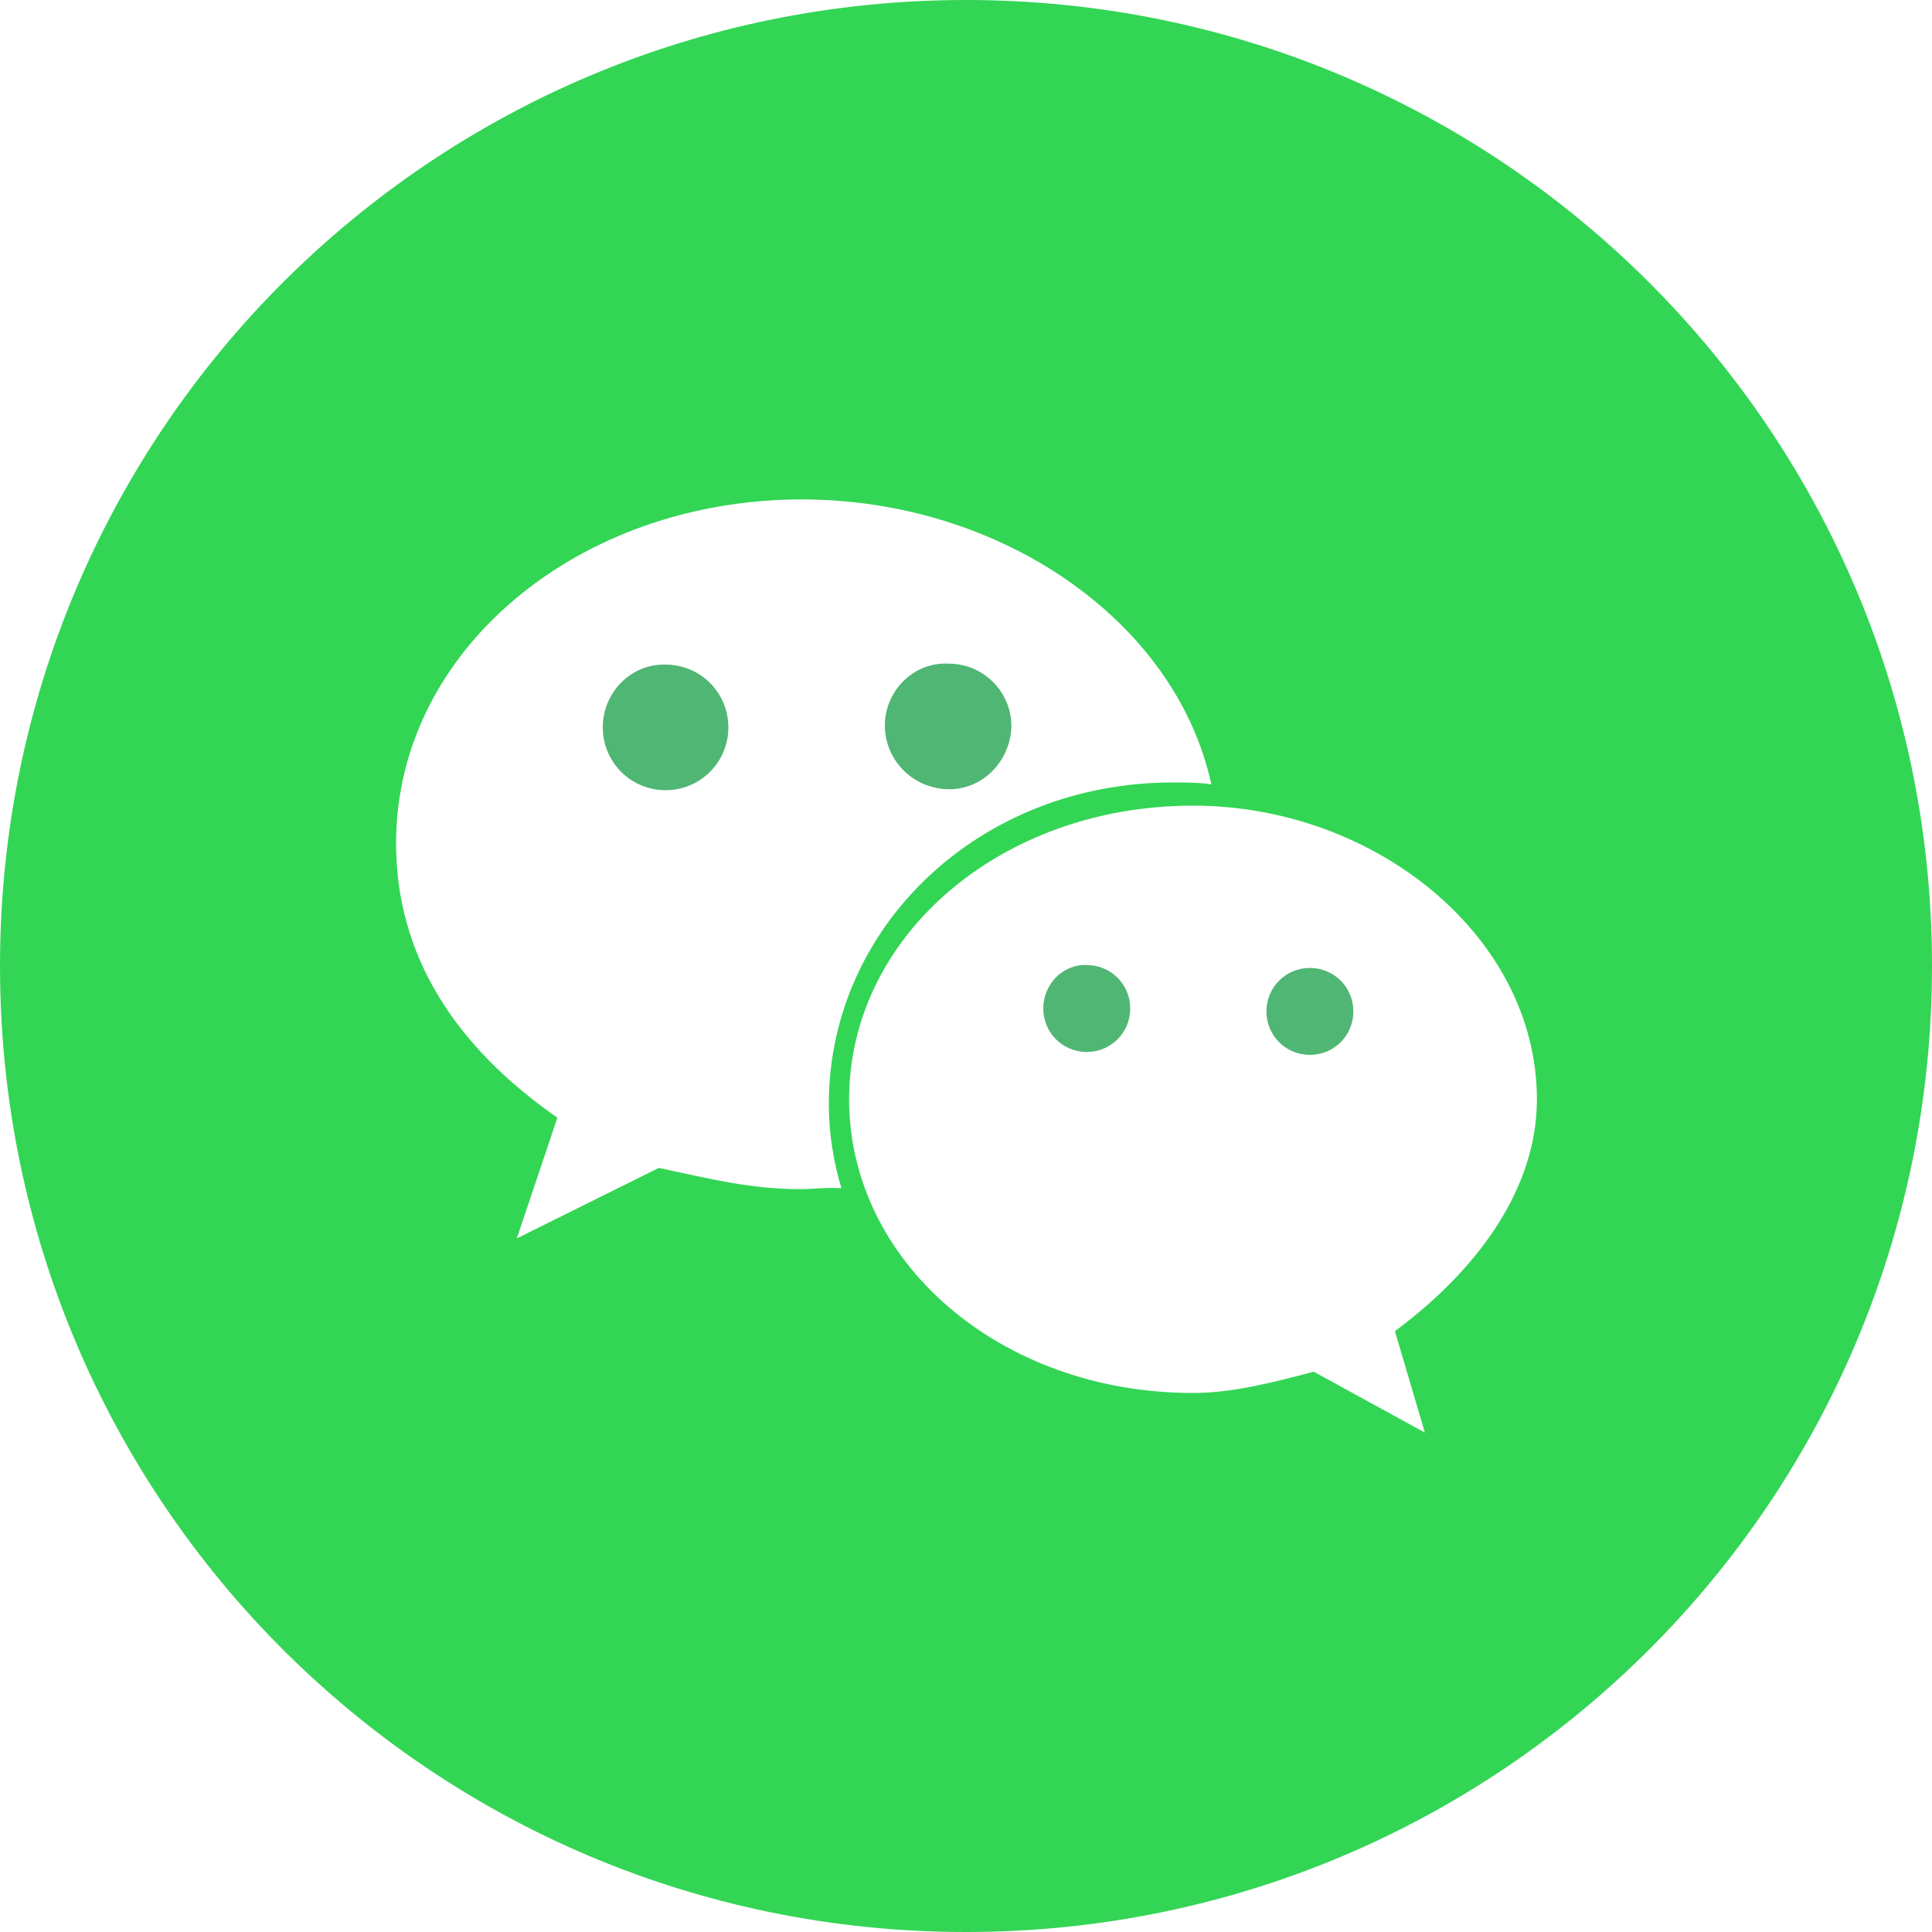 <?xml version="1.0" standalone="no"?><!DOCTYPE svg PUBLIC "-//W3C//DTD SVG 1.1//EN" "http://www.w3.org/Graphics/SVG/1.1/DTD/svg11.dtd"><svg t="1617892779096" class="icon" viewBox="0 0 1024 1024" version="1.1" xmlns="http://www.w3.org/2000/svg" p-id="1527" width="128" height="128" xmlns:xlink="http://www.w3.org/1999/xlink"><defs><style type="text/css"></style></defs><path d="M319.488 385.536c0 18.432 14.848 33.28 33.28 33.28s33.28-14.848 33.28-33.28-14.848-33.28-33.28-33.28c-18.432-0.512-33.28 14.848-33.28 33.28zM468.992 384.512c0 18.432 14.848 33.28 33.28 33.792s33.28-14.848 33.792-33.28c0-18.432-14.848-33.28-33.28-33.28-18.432-1.024-33.792 14.336-33.792 32.768zM552.96 534.528c0 12.8 10.24 23.04 23.04 23.04s23.04-10.24 23.04-23.04-10.24-23.04-23.04-23.04c-12.8-0.512-23.04 10.24-23.04 23.04zM671.232 536.064c0 12.8 10.24 23.04 23.04 23.04s23.04-10.24 23.04-23.04-10.24-23.04-23.04-23.04-23.04 10.24-23.04 23.04z" fill="#50B674" p-id="1528"></path><path d="M512 0C228.864 0 0 228.864 0 512s228.864 512 512 512 512-228.864 512-512S795.136 0 512 0zM424.448 630.272c-27.136 0-48.64-5.632-75.264-11.264l-75.264 37.376 21.504-64C241.664 555.008 209.92 506.88 209.92 446.976c0-102.4 96.768-182.272 215.04-182.272 104.96 0 198.144 64 217.088 151.04-6.656-1.024-13.824-1.024-20.48-1.024-102.4 0-182.272 76.288-182.272 170.496 0 15.872 2.56 30.72 6.656 44.544-8.192-0.512-14.848 0.512-21.504 0.512z m314.88 75.264l15.872 53.76L696.32 727.04c-21.504 5.632-43.008 11.264-64 11.264-102.4 0-182.272-69.632-182.272-155.648s79.872-155.648 182.272-155.648c96.768 0 182.272 69.632 182.272 155.648 0 47.616-31.744 90.624-75.264 122.88z" fill="#33D555" p-id="1529"></path></svg>
